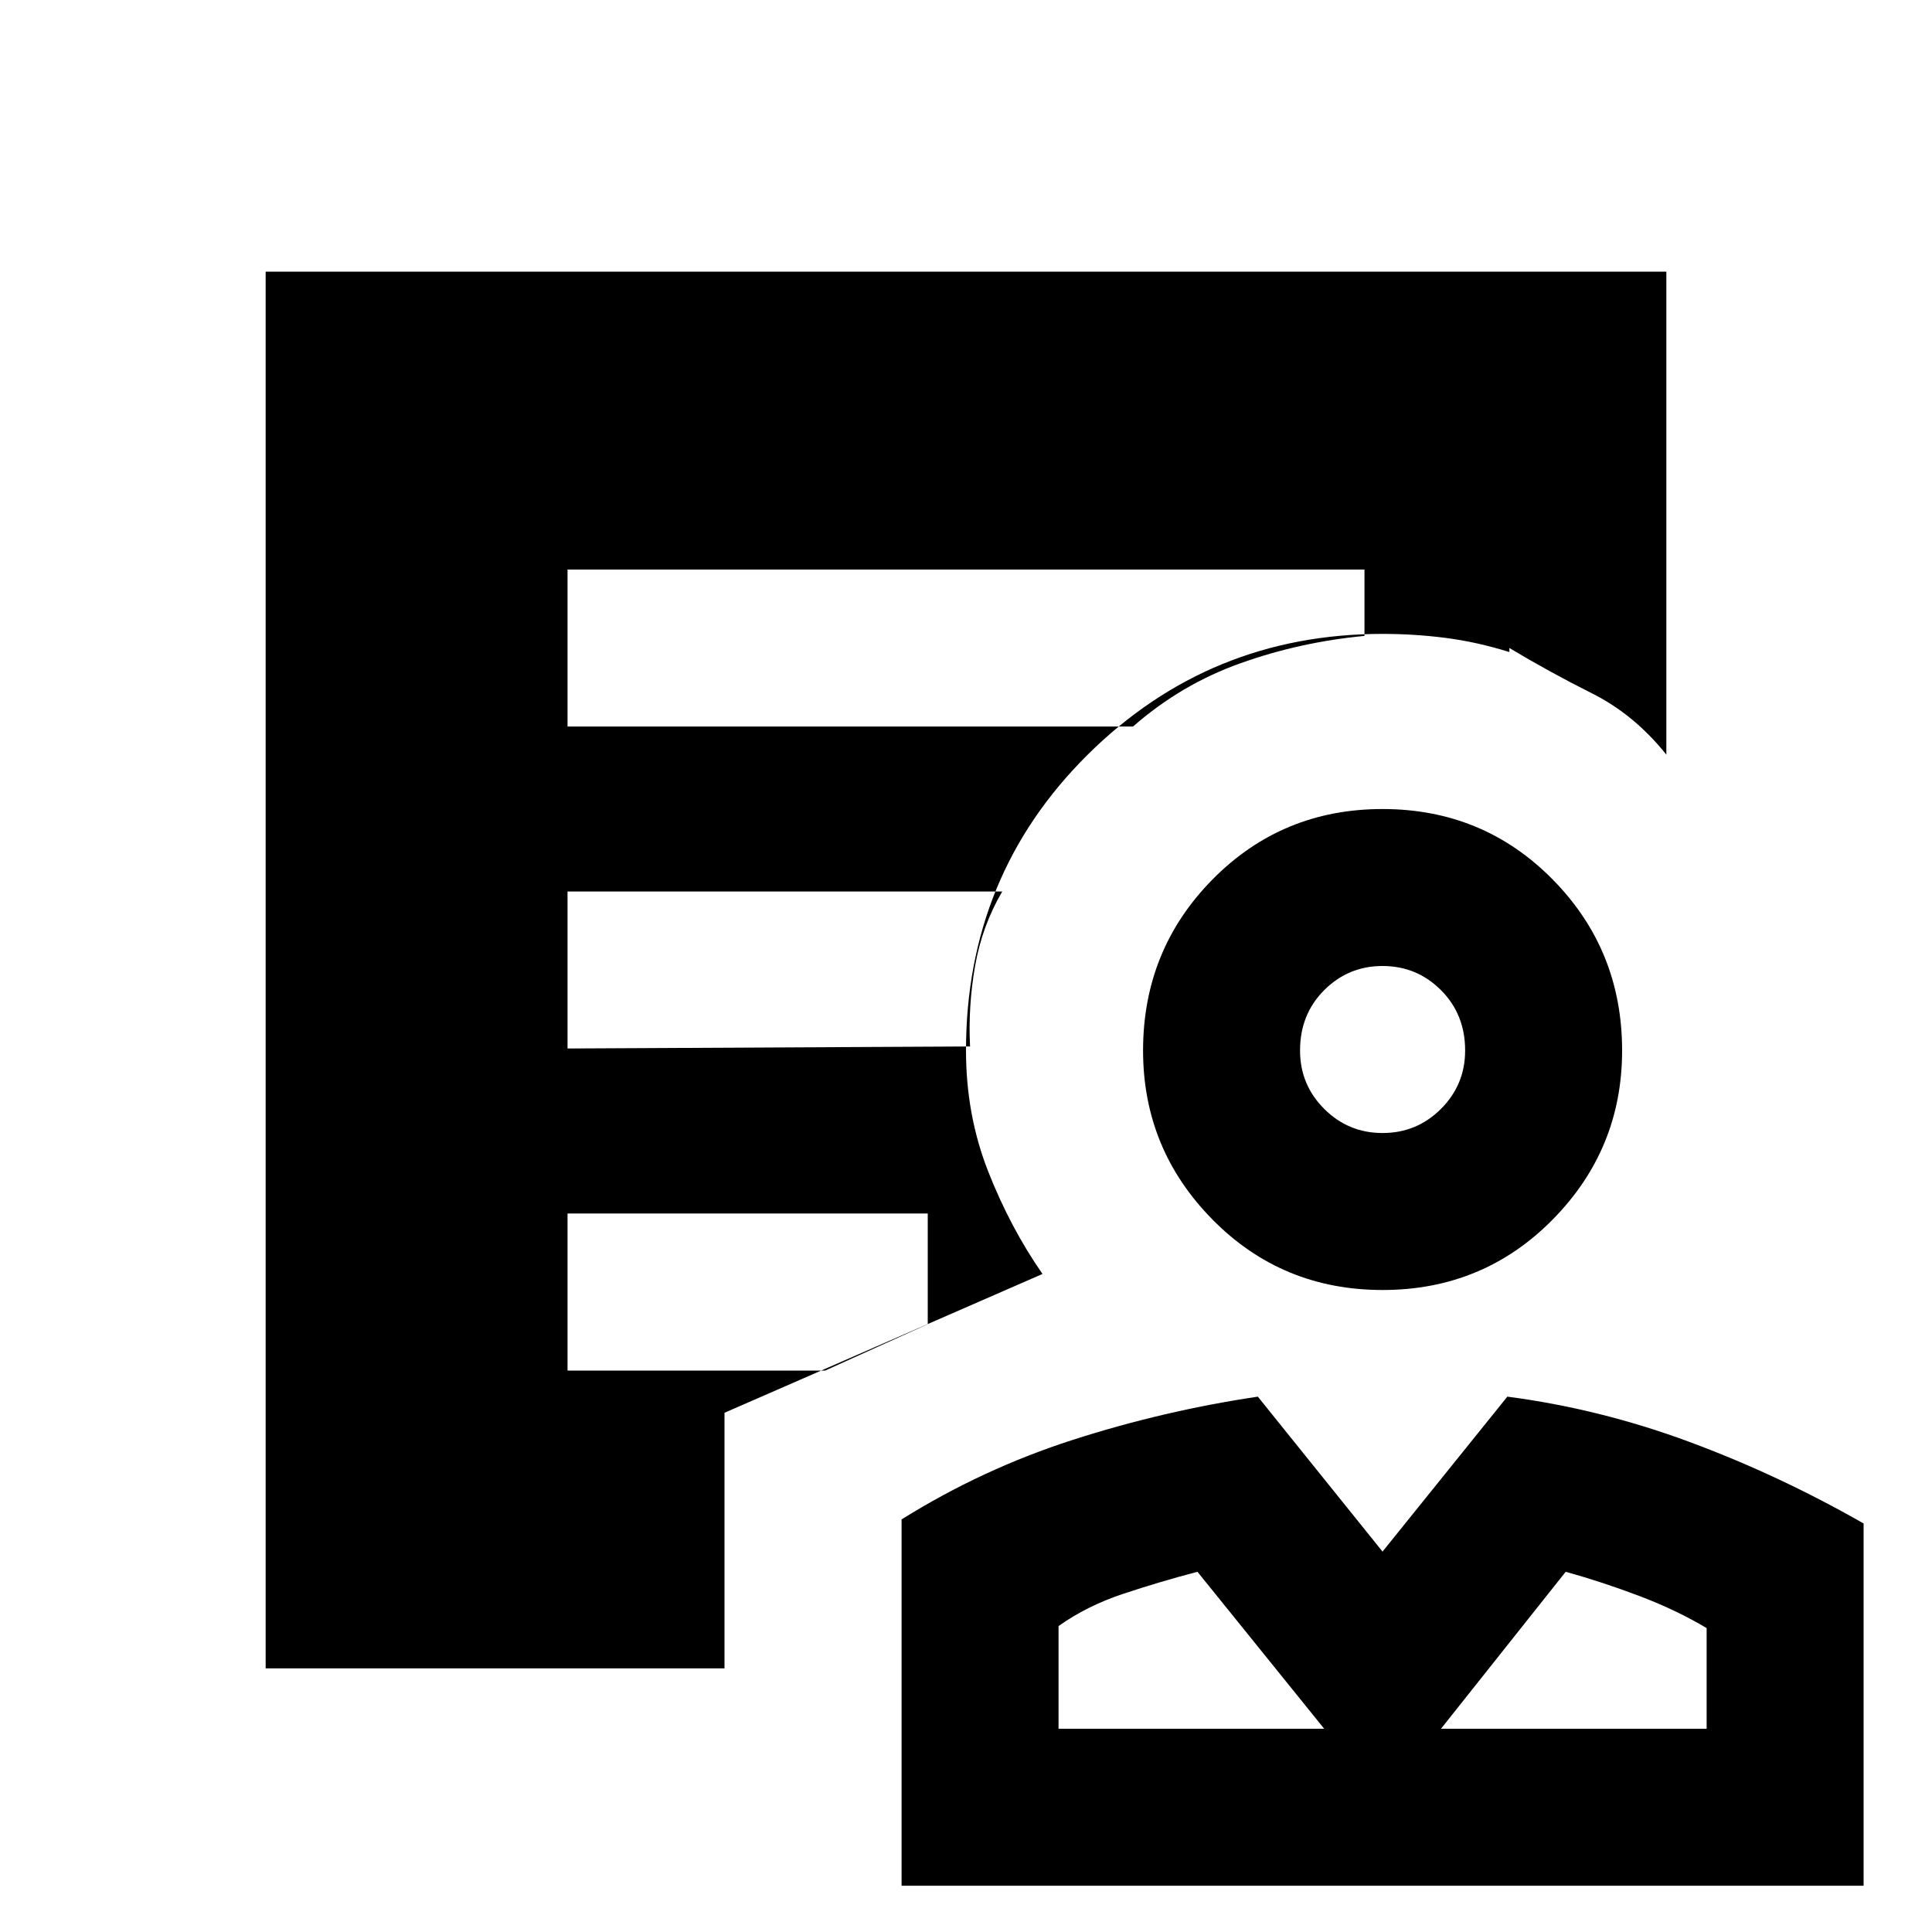 <svg xmlns="http://www.w3.org/2000/svg" height="20" width="20"><path d="M14.312 13.354q-1.041 0-1.76-.729-.719-.729-.719-1.75 0-1.042.719-1.771.719-.729 1.76-.729 1.042 0 1.761.729.719.729.719 1.771 0 1.021-.719 1.75-.719.729-1.761.729Zm0-1.625q.355 0 .605-.25t.25-.604q0-.375-.25-.625t-.605-.25q-.354 0-.604.25t-.25.625q0 .354.25.604t.604.25Zm-4.979 7.792v-3.792q.834-.521 1.771-.823.938-.302 1.917-.448l1.291 1.604 1.292-1.604q.958.125 1.886.469.927.344 1.802.844v3.75Zm1.625-1.625h2.75l-1.312-1.625q-.396.104-.771.229t-.667.333Zm3.959 0h2.75v-1.042q-.313-.187-.698-.333-.386-.146-.761-.25Zm-1.209 0Zm1.209 0ZM7.5 17.271H2.75V2.812h14.5v5q-.333-.416-.771-.635-.437-.219-.854-.469v-2.27H4.375v11.208H7.5v1.25Zm-1.625-9.75h5.854q.5-.438 1.115-.656.614-.219 1.281-.282v-.687h-8.25Zm0 3.333 4.167-.021q-.021-.416.052-.833t.281-.771h-4.5Zm0 3.334h2.667l1.062-.48v-1.146H5.875ZM7.5 15.646H4.375V4.438h11.25V6.75q-.333-.104-.656-.146-.323-.042-.657-.042-1.791 0-3.052 1.25Q10 9.062 10 10.875q0 .667.229 1.25t.563 1.063L7.5 14.625Zm6.812-4.771Z"/></svg>